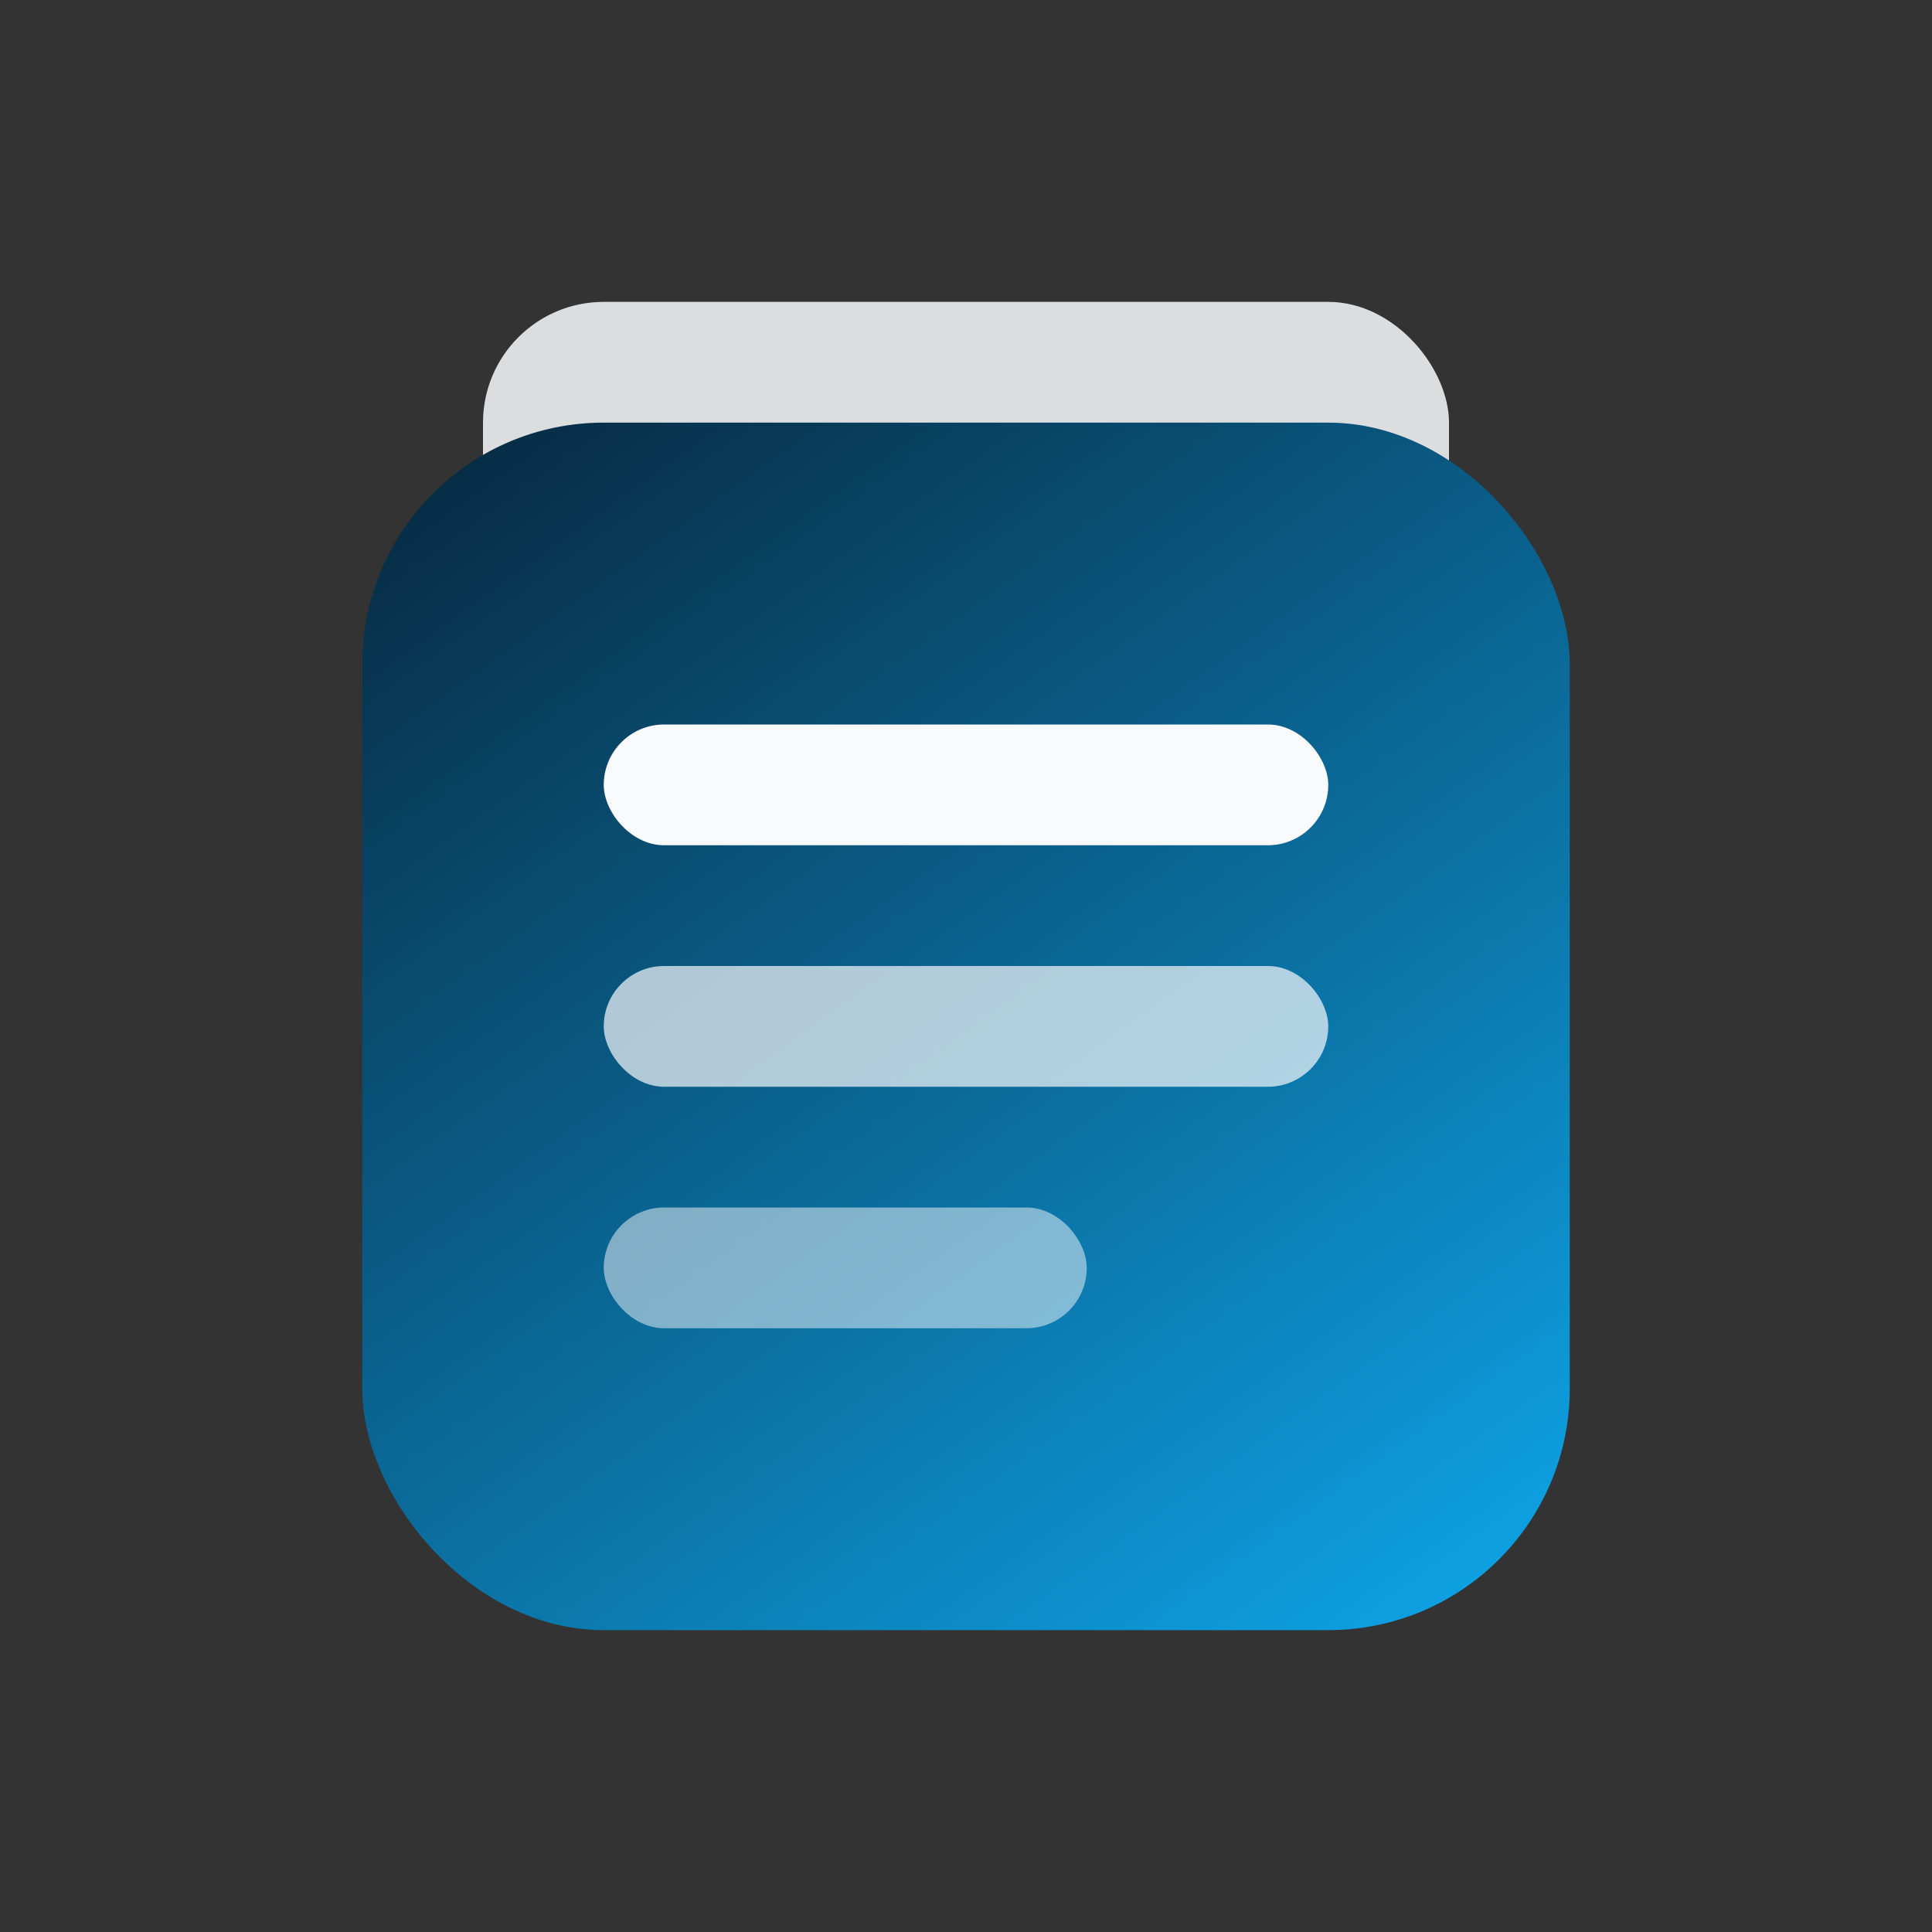 <svg width="64" height="64" viewBox="0 0 64 64" fill="none" xmlns="http://www.w3.org/2000/svg">
  <rect x="0" y="0" width="64" height="64" fill="#333333" stroke="none"/>
  <defs>
    <linearGradient id="clipboardGradient" x1="12" y1="6" x2="48" y2="56" gradientUnits="userSpaceOnUse">
      <stop offset="0" stop-color="#061728" />
      <stop offset="1" stop-color="#0EA5E9" />
    </linearGradient>
  </defs>
  <rect x="16" y="10" width="32" height="10" rx="4" fill="#F8FAFC" fill-opacity="0.85" />
  <rect x="12" y="14" width="40" height="40" rx="8" fill="url(#clipboardGradient)" />
  <rect x="20" y="24" width="24" height="4" rx="2" fill="#F8FAFC" />
  <rect x="20" y="32" width="24" height="4" rx="2" fill="#F8FAFC" fill-opacity="0.7" />
  <rect x="20" y="40" width="16" height="4" rx="2" fill="#F8FAFC" fill-opacity="0.5" />
</svg>
